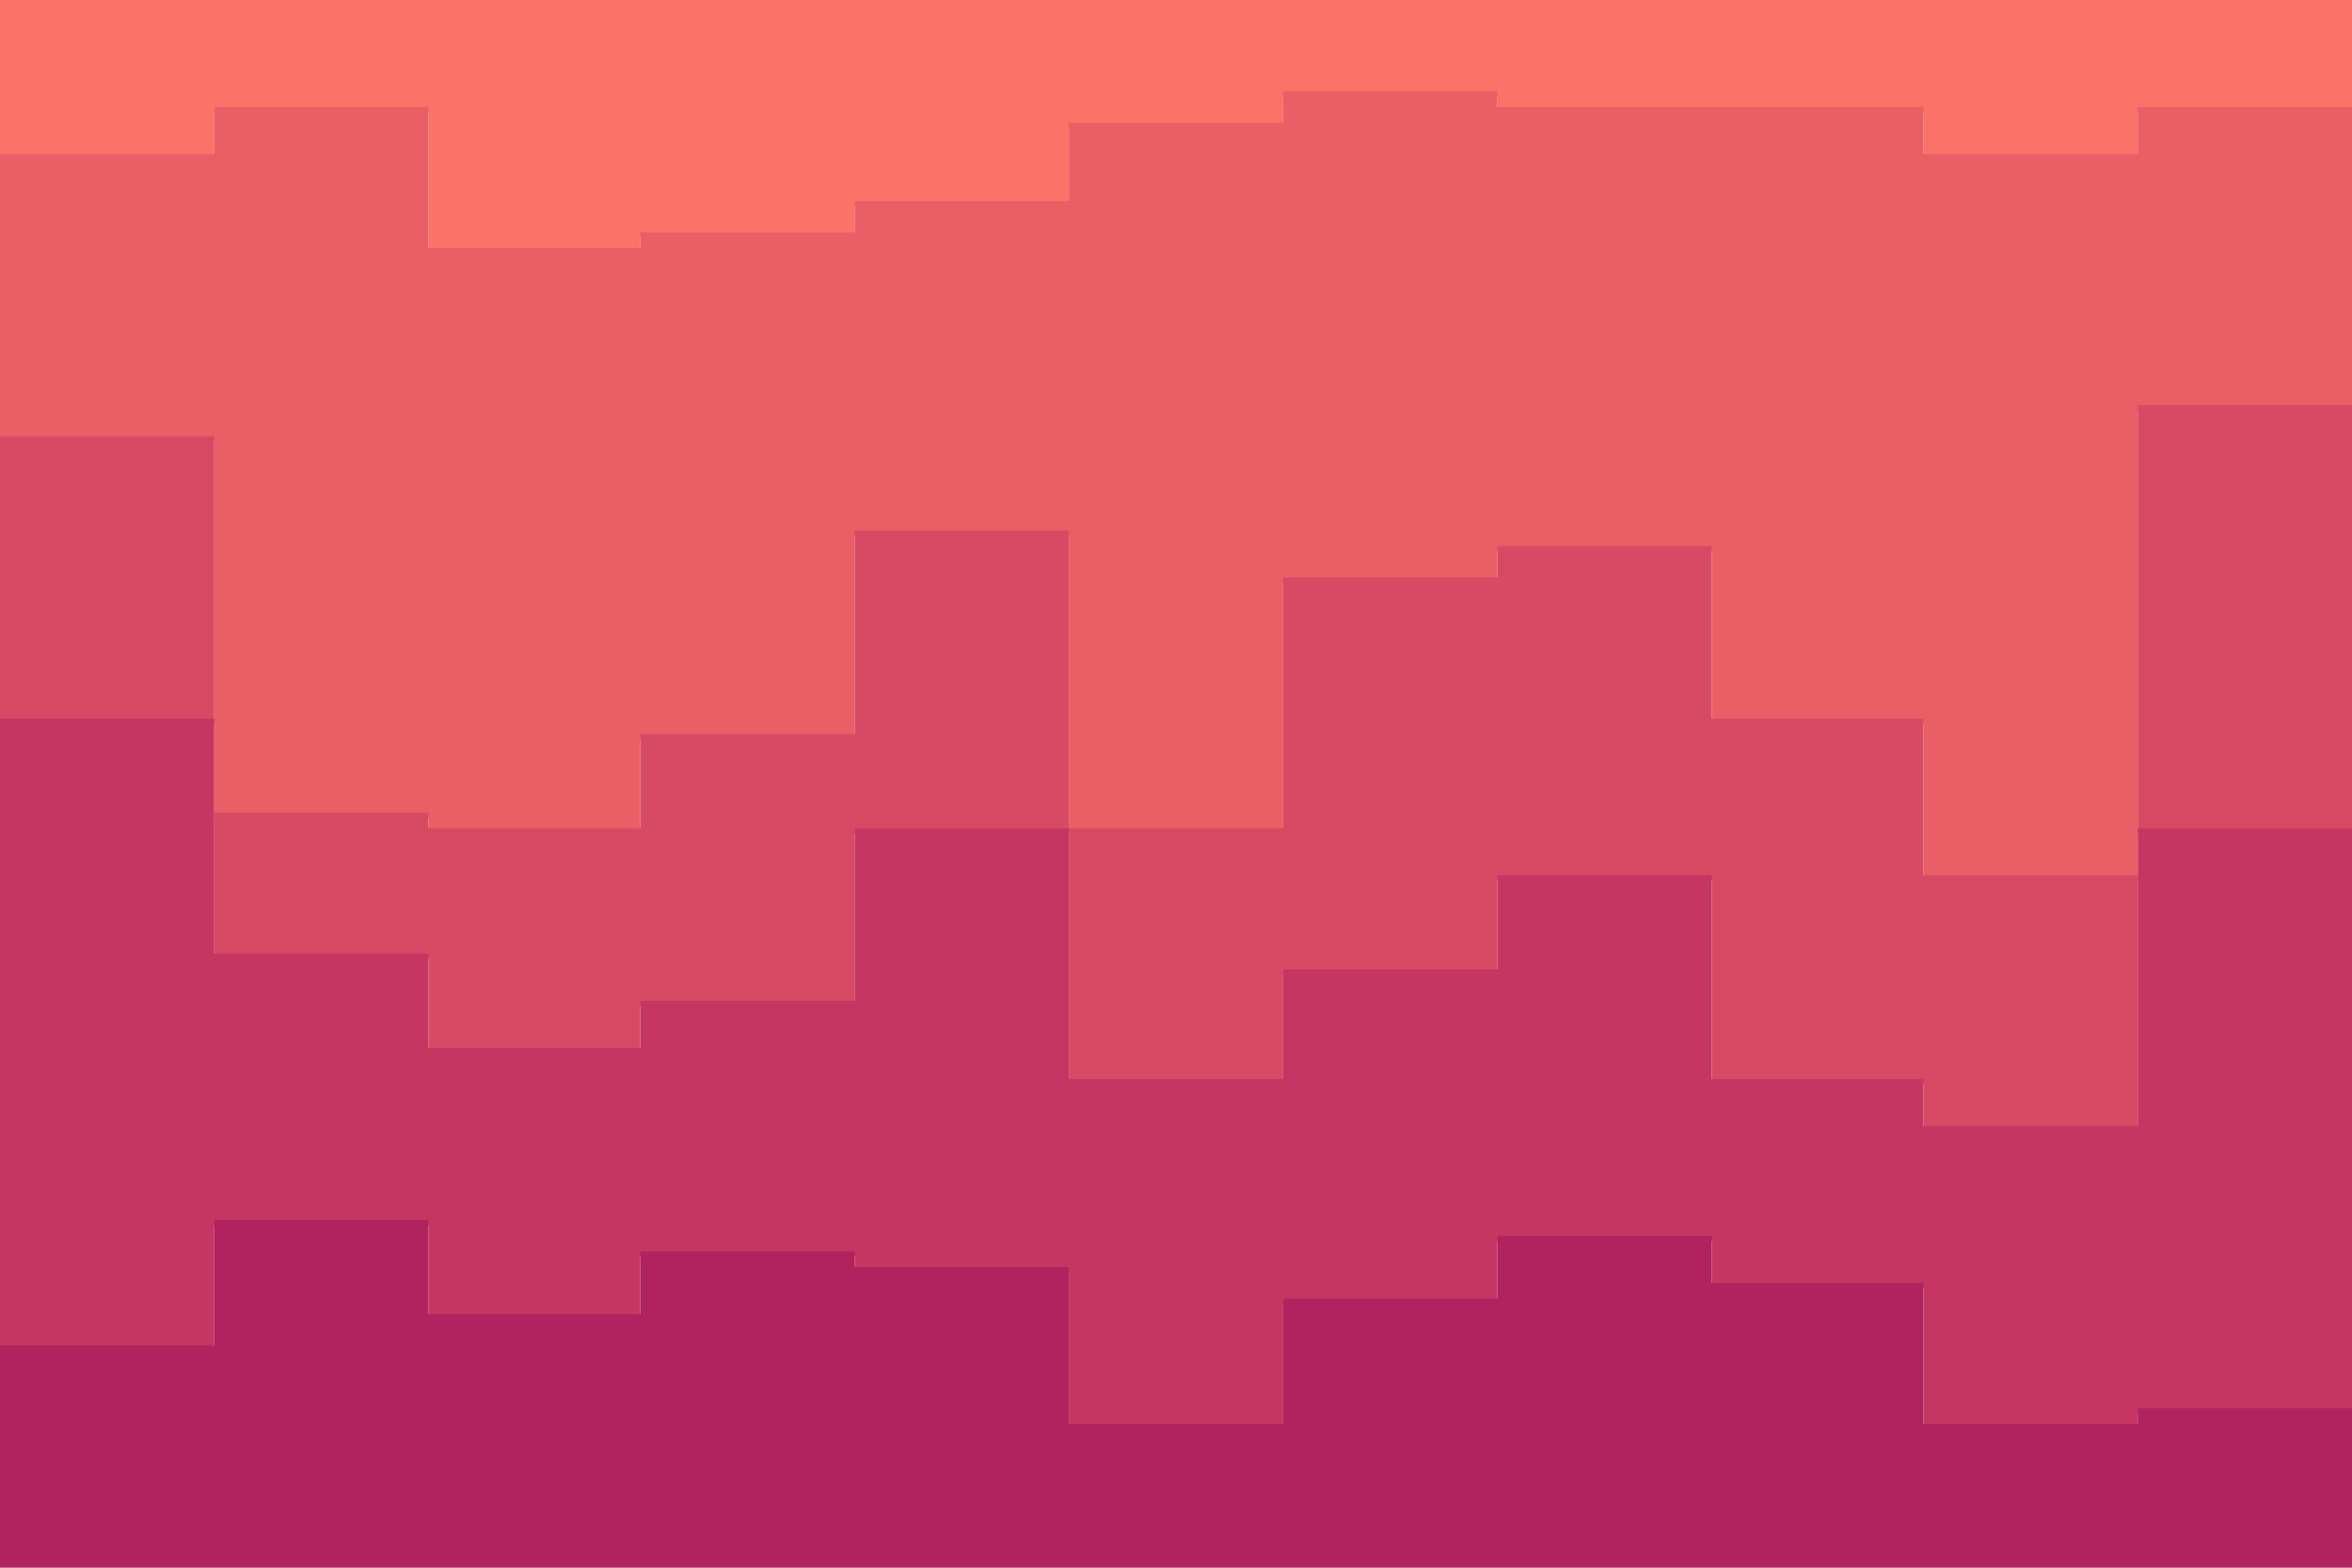 <svg id="visual" viewBox="0 0 900 600" width="900" height="600" xmlns="http://www.w3.org/2000/svg" xmlns:xlink="http://www.w3.org/1999/xlink" version="1.1"><path d="M0 61L82 61L82 43L164 43L164 97L245 97L245 91L327 91L327 79L409 79L409 49L491 49L491 37L573 37L573 43L655 43L655 43L736 43L736 61L818 61L818 43L900 43L900 85L900 0L900 0L818 0L818 0L736 0L736 0L655 0L655 0L573 0L573 0L491 0L491 0L409 0L409 0L327 0L327 0L245 0L245 0L164 0L164 0L82 0L82 0L0 0Z" fill="#fa7268"></path><path d="M0 169L82 169L82 313L164 313L164 319L245 319L245 283L327 283L327 205L409 205L409 319L491 319L491 223L573 223L573 211L655 211L655 277L736 277L736 337L818 337L818 157L900 157L900 283L900 83L900 41L818 41L818 59L736 59L736 41L655 41L655 41L573 41L573 35L491 35L491 47L409 47L409 77L327 77L327 89L245 89L245 95L164 95L164 41L82 41L82 59L0 59Z" fill="#ea5e66"></path><path d="M0 277L82 277L82 367L164 367L164 403L245 403L245 385L327 385L327 319L409 319L409 415L491 415L491 373L573 373L573 337L655 337L655 415L736 415L736 433L818 433L818 319L900 319L900 361L900 281L900 155L818 155L818 335L736 335L736 275L655 275L655 209L573 209L573 221L491 221L491 317L409 317L409 203L327 203L327 281L245 281L245 317L164 317L164 311L82 311L82 167L0 167Z" fill="#d84a64"></path><path d="M0 517L82 517L82 469L164 469L164 505L245 505L245 481L327 481L327 487L409 487L409 547L491 547L491 499L573 499L573 475L655 475L655 493L736 493L736 547L818 547L818 541L900 541L900 529L900 359L900 317L818 317L818 431L736 431L736 413L655 413L655 335L573 335L573 371L491 371L491 413L409 413L409 317L327 317L327 383L245 383L245 401L164 401L164 365L82 365L82 275L0 275Z" fill="#c53762"></path><path d="M0 601L82 601L82 601L164 601L164 601L245 601L245 601L327 601L327 601L409 601L409 601L491 601L491 601L573 601L573 601L655 601L655 601L736 601L736 601L818 601L818 601L900 601L900 601L900 527L900 539L818 539L818 545L736 545L736 491L655 491L655 473L573 473L573 497L491 497L491 545L409 545L409 485L327 485L327 479L245 479L245 503L164 503L164 467L82 467L82 515L0 515Z" fill="#b0235f"></path></svg>